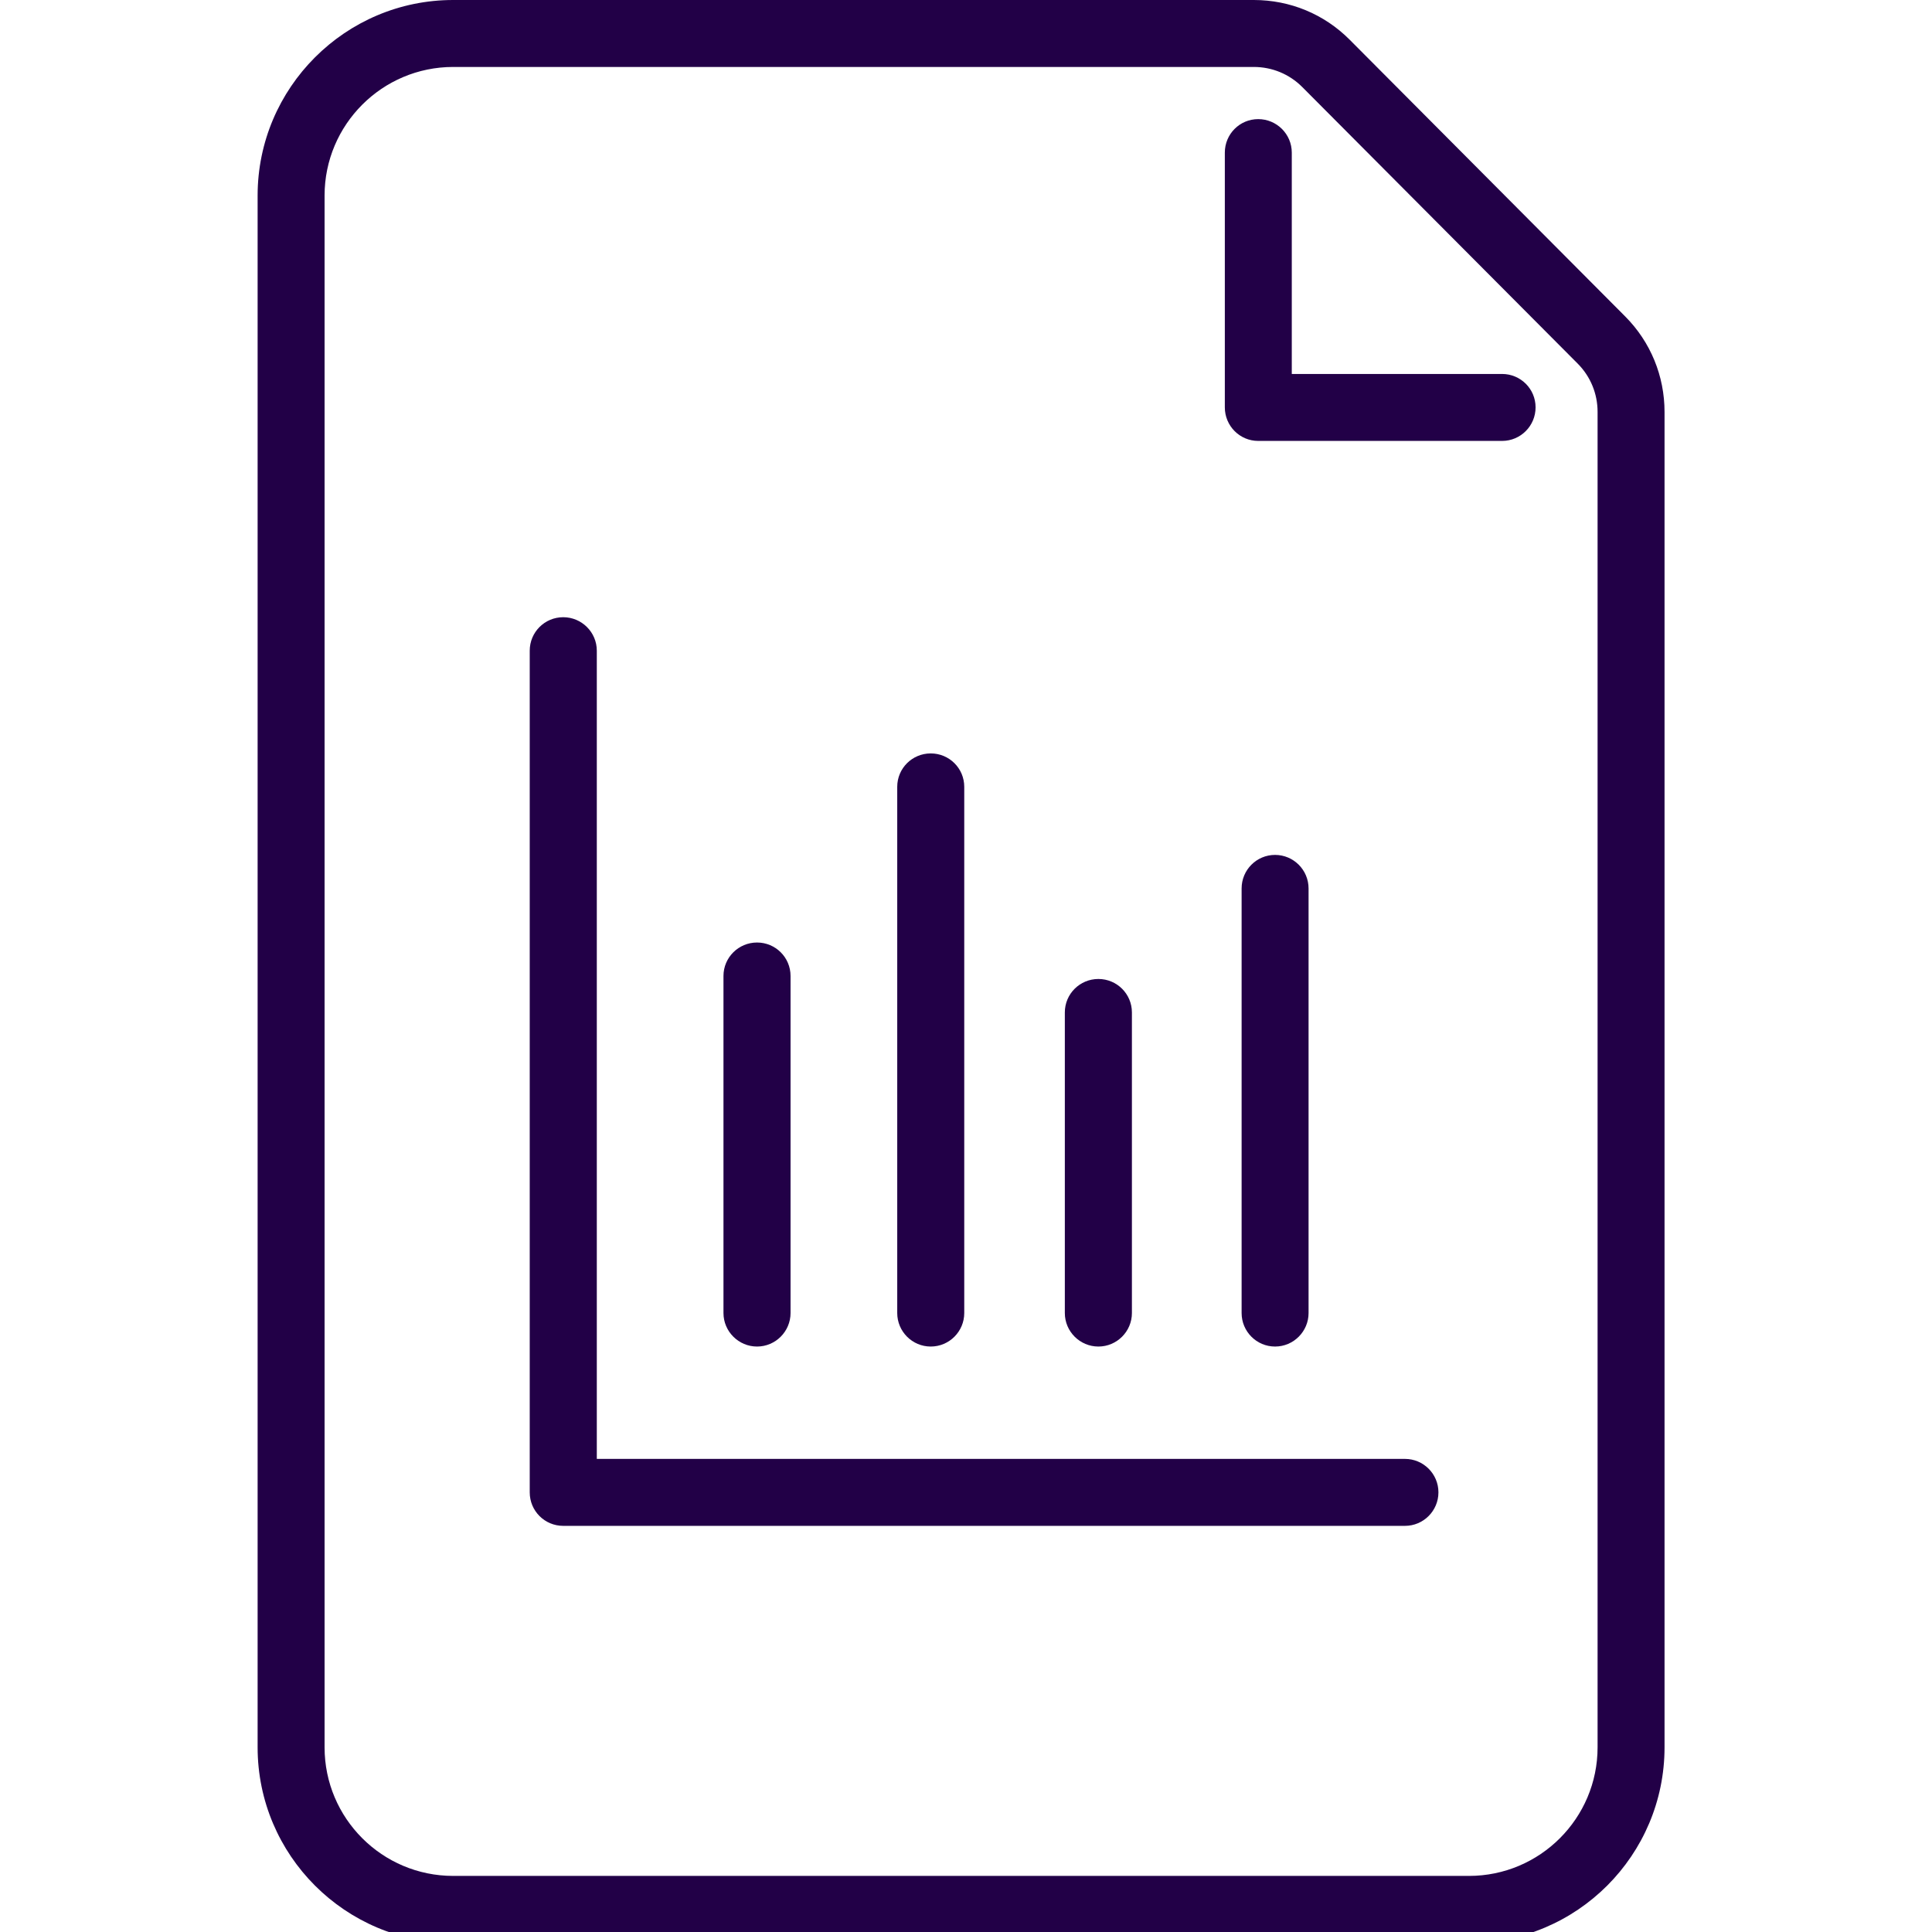 <svg width="32" height="32" viewBox="0 0 32 32" fill="none" xmlns="http://www.w3.org/2000/svg">
<g clip-path="url(#clip0_74_1439)">
<path d="M26.461 28.941C26.461 30.117 25.506 31.071 24.331 31.071H7.506C6.331 31.071 5.376 30.117 5.376 28.941V3.239C5.376 2.064 6.331 1.109 7.506 1.109H20.766C21.07 1.109 21.355 1.227 21.569 1.441L26.133 6.024C26.345 6.238 26.461 6.522 26.461 6.823V28.941ZM21.674 21.748V14.716C21.674 14.409 21.425 14.16 21.119 14.16C20.812 14.16 20.565 14.409 20.565 14.716V21.748C20.565 22.053 20.812 22.303 21.119 22.303C21.425 22.303 21.674 22.053 21.674 21.748ZM18.193 22.303C18.499 22.303 18.748 22.053 18.748 21.748V16.769C18.748 16.462 18.499 16.215 18.193 16.215C17.886 16.215 17.637 16.462 17.637 16.769V21.748C17.637 22.053 17.886 22.303 18.193 22.303ZM15.416 22.303C15.723 22.303 15.971 22.053 15.971 21.748V13.032C15.971 12.726 15.723 12.479 15.416 12.479C15.109 12.479 14.861 12.726 14.861 13.032V21.748C14.861 22.053 15.109 22.303 15.416 22.303ZM12.539 22.303C12.845 22.303 13.094 22.053 13.094 21.748V16.165C13.094 15.858 12.845 15.611 12.539 15.611C12.233 15.611 11.983 15.858 11.983 16.165V21.748C11.983 22.053 12.233 22.303 12.539 22.303ZM23.271 24.164H9.885V10.778C9.885 10.471 9.634 10.223 9.329 10.223C9.021 10.223 8.774 10.471 8.774 10.778V24.718C8.774 25.025 9.021 25.273 9.329 25.273H23.271C23.575 25.273 23.825 25.025 23.825 24.718C23.825 24.411 23.575 24.164 23.271 24.164ZM24.879 6.194H21.396V2.528C21.396 2.22 21.145 1.973 20.84 1.973C20.534 1.973 20.287 2.22 20.287 2.528V6.747C20.287 7.054 20.534 7.303 20.84 7.303H24.879C25.186 7.303 25.434 7.054 25.434 6.747C25.434 6.441 25.186 6.194 24.879 6.194ZM26.919 5.242L22.355 0.658C21.932 0.233 21.367 0 20.766 0H7.506C5.72 0 4.267 1.454 4.267 3.239V28.941C4.267 30.728 5.72 32.181 7.506 32.181H24.331C26.118 32.181 27.57 30.728 27.57 28.941V6.823C27.57 6.228 27.339 5.664 26.919 5.242Z" fill="#220047"/>
</g>
<defs>
<clipPath id="clip0_74_1439">
<rect width="32" height="32" fill="white"/>
</clipPath>
</defs>
</svg>
